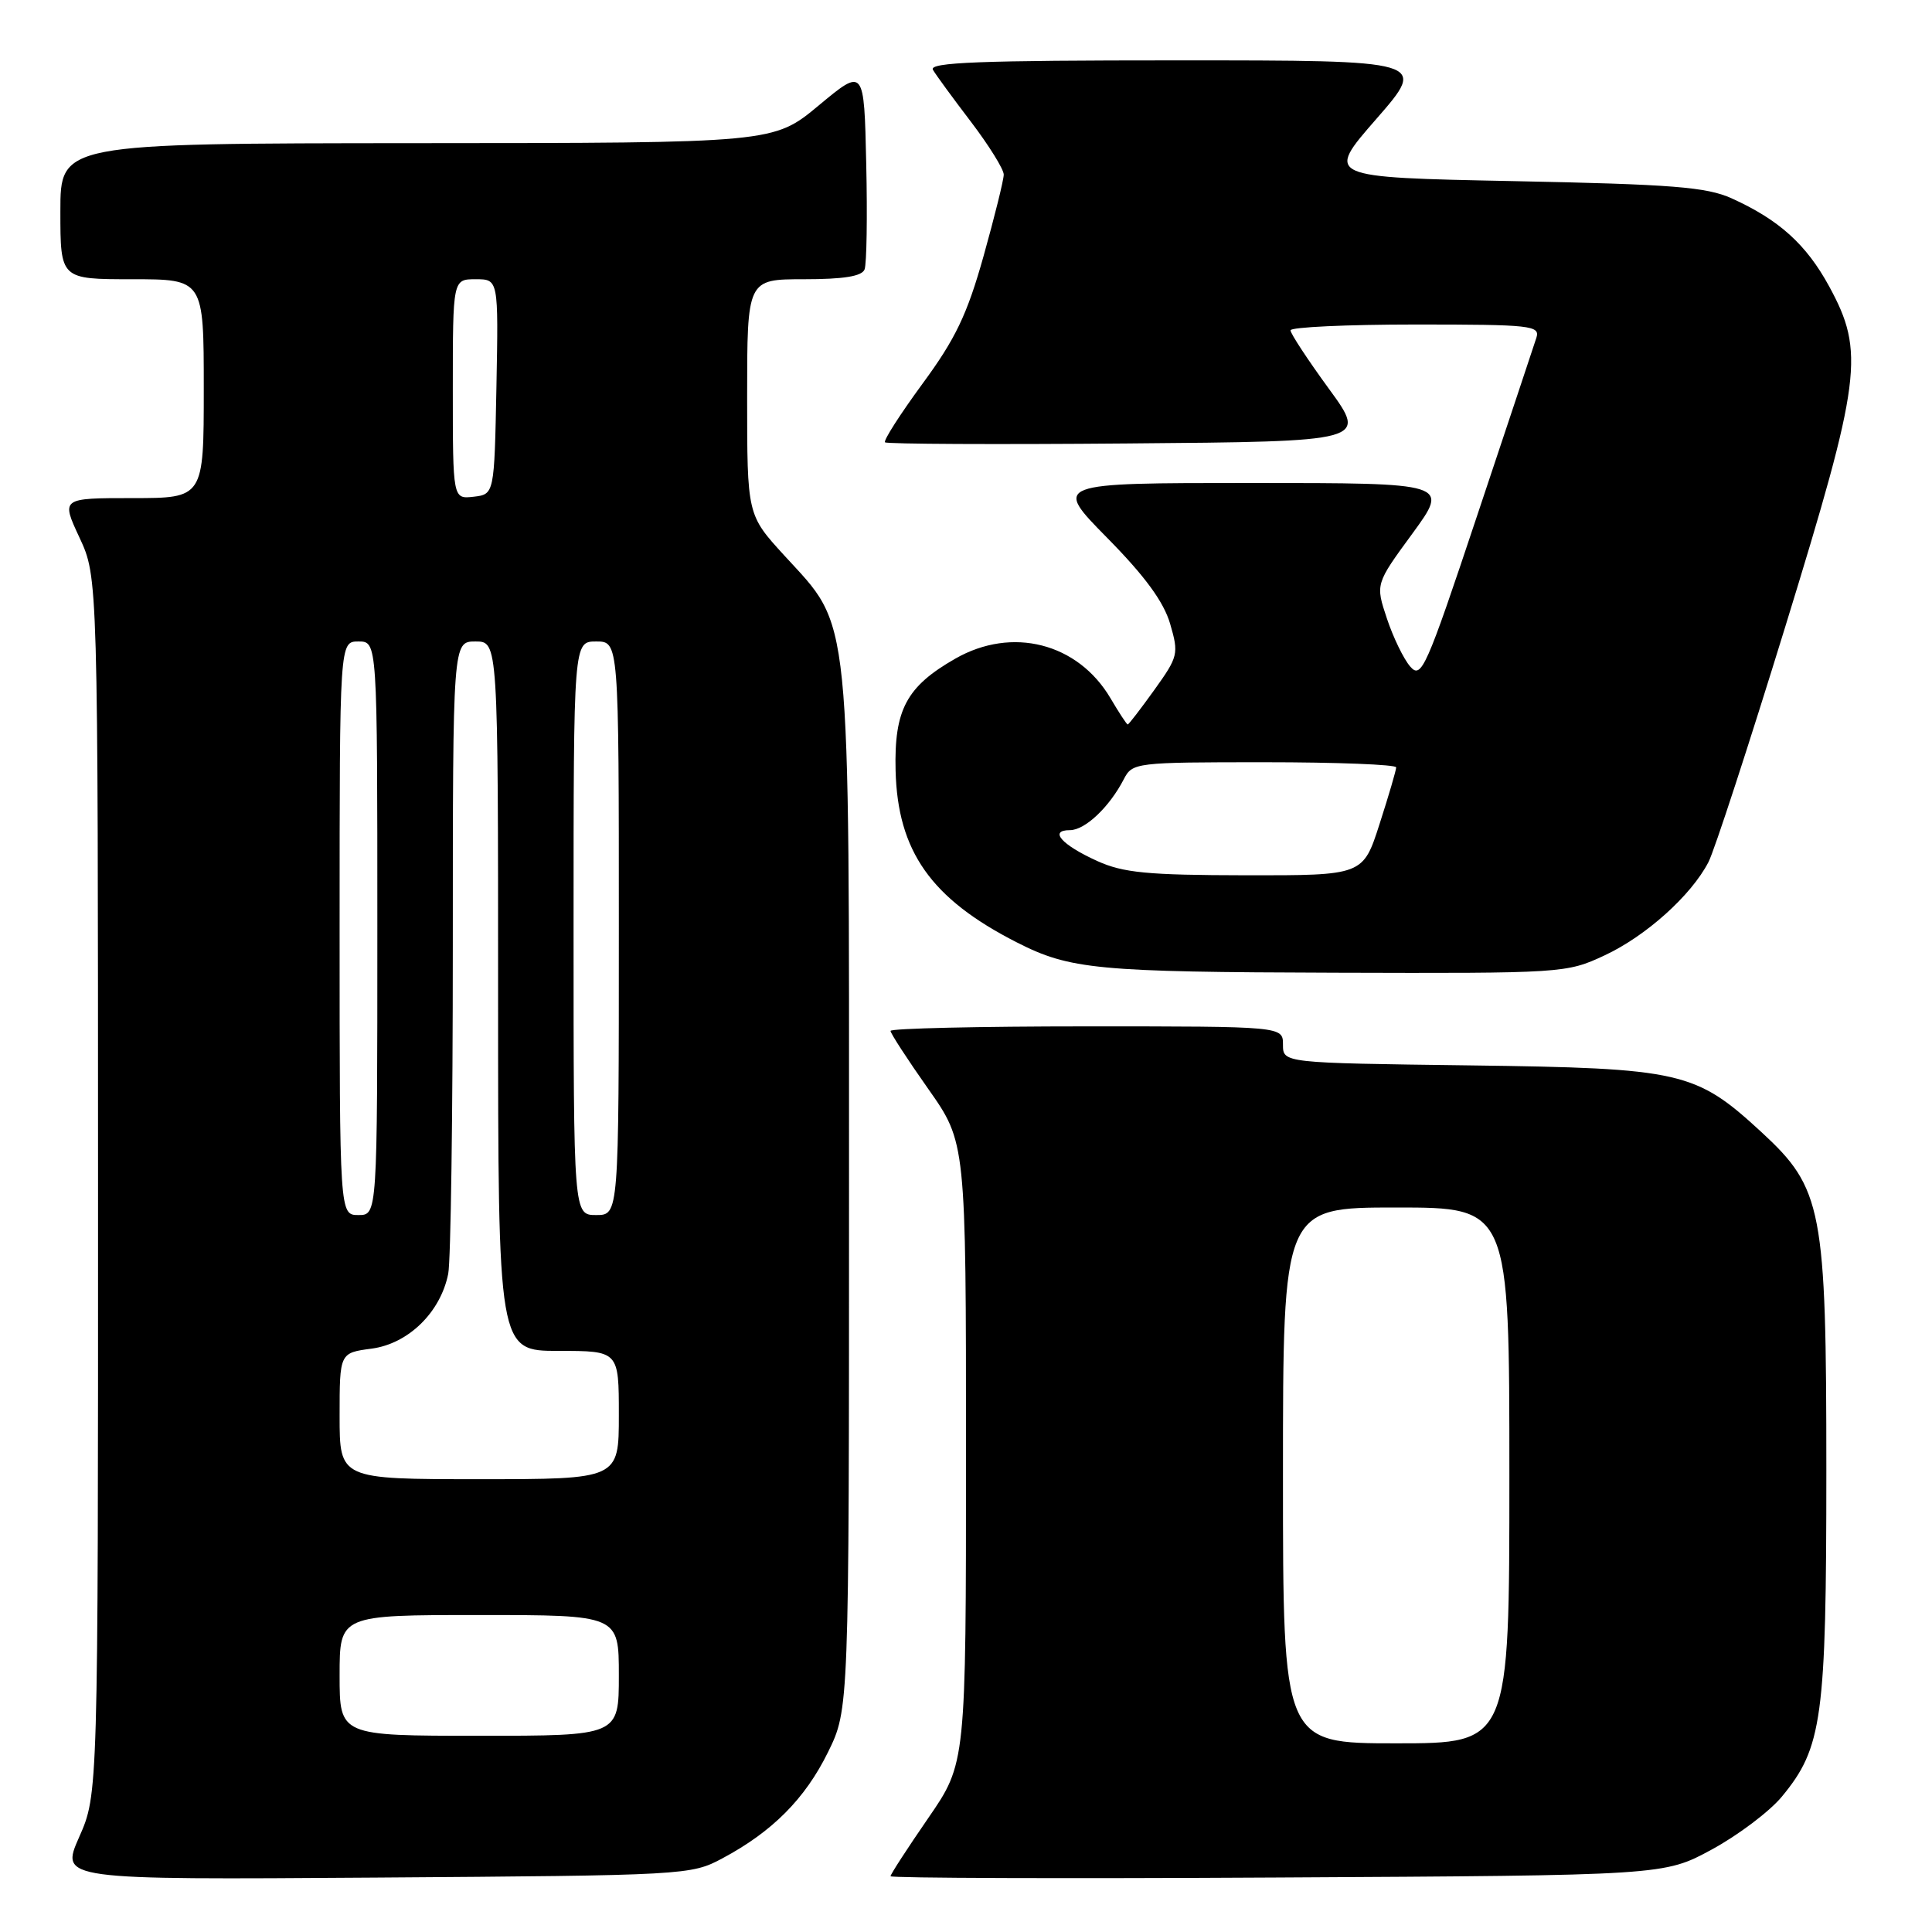 <?xml version="1.0" encoding="UTF-8" standalone="no"?>
<!DOCTYPE svg PUBLIC "-//W3C//DTD SVG 1.1//EN" "http://www.w3.org/Graphics/SVG/1.1/DTD/svg11.dtd" >
<svg xmlns="http://www.w3.org/2000/svg" xmlns:xlink="http://www.w3.org/1999/xlink" version="1.1" viewBox="0 0 256 256">
 <g >
 <path fill="currentColor"
d=" M 95.72 246.24 C 102.34 242.71 106.68 238.34 109.71 232.18 C 112.50 226.50 112.50 226.50 112.50 158.00 C 112.50 79.70 112.88 83.40 103.92 73.60 C 99.00 68.22 99.00 68.22 99.00 52.61 C 99.00 37.00 99.00 37.00 106.53 37.00 C 111.80 37.00 114.21 36.61 114.56 35.70 C 114.84 34.98 114.94 28.67 114.78 21.68 C 114.50 8.97 114.50 8.97 108.50 13.96 C 102.50 18.95 102.50 18.95 55.25 18.97 C 8.00 19.00 8.00 19.00 8.00 28.00 C 8.00 37.00 8.00 37.00 17.50 37.00 C 27.00 37.00 27.00 37.00 27.00 51.50 C 27.00 66.00 27.00 66.00 17.55 66.00 C 8.09 66.00 8.09 66.00 10.54 71.25 C 12.98 76.50 12.98 76.50 12.99 157.13 C 13.00 237.75 13.00 237.75 10.49 243.42 C 7.99 249.08 7.99 249.08 49.74 248.79 C 90.89 248.50 91.56 248.47 95.72 246.24 Z  M 226.82 245.07 C 230.30 243.18 234.48 240.03 236.10 238.07 C 241.47 231.58 242.00 227.70 242.00 194.86 C 242.00 160.13 241.49 157.47 233.39 150.00 C 224.67 141.97 222.82 141.54 194.75 141.17 C 170.00 140.85 170.00 140.85 170.00 138.42 C 170.00 136.00 170.00 136.00 144.00 136.00 C 129.70 136.00 118.00 136.27 118.00 136.60 C 118.00 136.92 120.25 140.39 123.00 144.29 C 128.00 151.39 128.00 151.39 128.00 192.52 C 128.00 233.64 128.00 233.64 123.00 240.90 C 120.25 244.89 118.00 248.36 118.00 248.61 C 118.00 248.86 141.06 248.94 169.25 248.78 C 220.50 248.50 220.50 248.50 226.82 245.07 Z  M 212.60 126.60 C 218.08 124.05 224.09 118.66 226.38 114.23 C 227.16 112.73 231.74 98.68 236.57 83.00 C 246.66 50.21 247.12 46.66 242.37 37.94 C 239.34 32.38 235.73 29.12 229.45 26.28 C 226.12 24.78 221.60 24.42 200.56 24.00 C 175.61 23.50 175.61 23.50 182.38 15.75 C 189.14 8.00 189.14 8.00 156.01 8.00 C 129.78 8.00 123.04 8.26 123.62 9.25 C 124.02 9.94 126.30 13.05 128.68 16.17 C 131.05 19.29 133.00 22.43 133.00 23.13 C 133.00 23.84 131.79 28.71 130.32 33.96 C 128.15 41.68 126.61 44.90 122.24 50.84 C 119.28 54.88 117.04 58.37 117.27 58.61 C 117.51 58.84 131.98 58.91 149.44 58.76 C 181.18 58.50 181.18 58.50 176.09 51.52 C 173.29 47.68 171.00 44.20 171.00 43.77 C 171.00 43.35 178.46 43.00 187.57 43.00 C 202.89 43.00 204.09 43.13 203.58 44.75 C 203.27 45.71 199.74 56.32 195.73 68.32 C 188.95 88.65 188.34 90.02 186.86 88.32 C 185.99 87.32 184.60 84.45 183.77 81.95 C 182.25 77.39 182.25 77.39 187.15 70.70 C 192.04 64.00 192.04 64.00 165.79 64.00 C 139.55 64.00 139.55 64.00 146.69 71.25 C 151.71 76.34 154.20 79.74 155.05 82.66 C 156.21 86.64 156.12 87.00 152.96 91.41 C 151.15 93.93 149.56 96.00 149.43 96.00 C 149.30 96.00 148.27 94.43 147.14 92.51 C 142.82 85.20 134.11 82.97 126.59 87.27 C 120.11 90.97 118.47 94.04 118.67 102.10 C 118.94 112.80 123.36 119.08 134.73 124.87 C 141.78 128.46 145.32 128.80 177.00 128.89 C 207.10 128.98 207.57 128.95 212.60 126.60 Z  M 45.00 222.00 C 45.00 214.00 45.00 214.00 63.50 214.00 C 82.00 214.00 82.00 214.00 82.00 222.00 C 82.00 230.00 82.00 230.00 63.50 230.00 C 45.00 230.00 45.00 230.00 45.00 222.00 Z  M 45.00 187.63 C 45.00 179.26 45.00 179.26 49.25 178.70 C 54.11 178.05 58.37 173.89 59.39 168.79 C 59.73 167.12 60.00 147.58 60.00 125.38 C 60.00 85.00 60.00 85.00 63.00 85.00 C 66.00 85.00 66.00 85.00 66.00 132.00 C 66.00 179.00 66.00 179.00 74.00 179.00 C 82.00 179.00 82.00 179.00 82.00 187.50 C 82.00 196.00 82.00 196.00 63.50 196.00 C 45.00 196.00 45.00 196.00 45.00 187.63 Z  M 45.00 123.00 C 45.00 85.00 45.00 85.00 47.50 85.00 C 50.00 85.00 50.00 85.00 50.00 123.00 C 50.00 161.00 50.00 161.00 47.50 161.00 C 45.00 161.00 45.00 161.00 45.00 123.00 Z  M 76.00 123.00 C 76.00 85.00 76.00 85.00 79.00 85.00 C 82.00 85.00 82.00 85.00 82.00 123.00 C 82.00 161.00 82.00 161.00 79.00 161.00 C 76.00 161.00 76.00 161.00 76.00 123.00 Z  M 60.00 51.57 C 60.00 37.00 60.00 37.00 63.03 37.00 C 66.05 37.00 66.05 37.00 65.78 51.25 C 65.50 65.50 65.50 65.50 62.75 65.82 C 60.00 66.13 60.00 66.13 60.00 51.57 Z  M 170.00 195.50 C 170.00 160.00 170.00 160.00 185.00 160.00 C 200.00 160.00 200.00 160.00 200.00 195.50 C 200.00 231.00 200.00 231.00 185.00 231.00 C 170.00 231.00 170.00 231.00 170.00 195.50 Z  M 145.37 114.08 C 140.66 111.94 138.94 110.00 141.77 110.00 C 143.77 110.00 147.00 106.95 148.91 103.25 C 150.05 101.05 150.43 101.00 167.54 101.00 C 177.14 101.00 185.00 101.31 185.00 101.68 C 185.00 102.05 184.01 105.43 182.80 109.18 C 180.61 116.00 180.61 116.00 165.05 115.98 C 152.02 115.96 148.83 115.65 145.37 114.08 Z "/>
</g>
</svg>